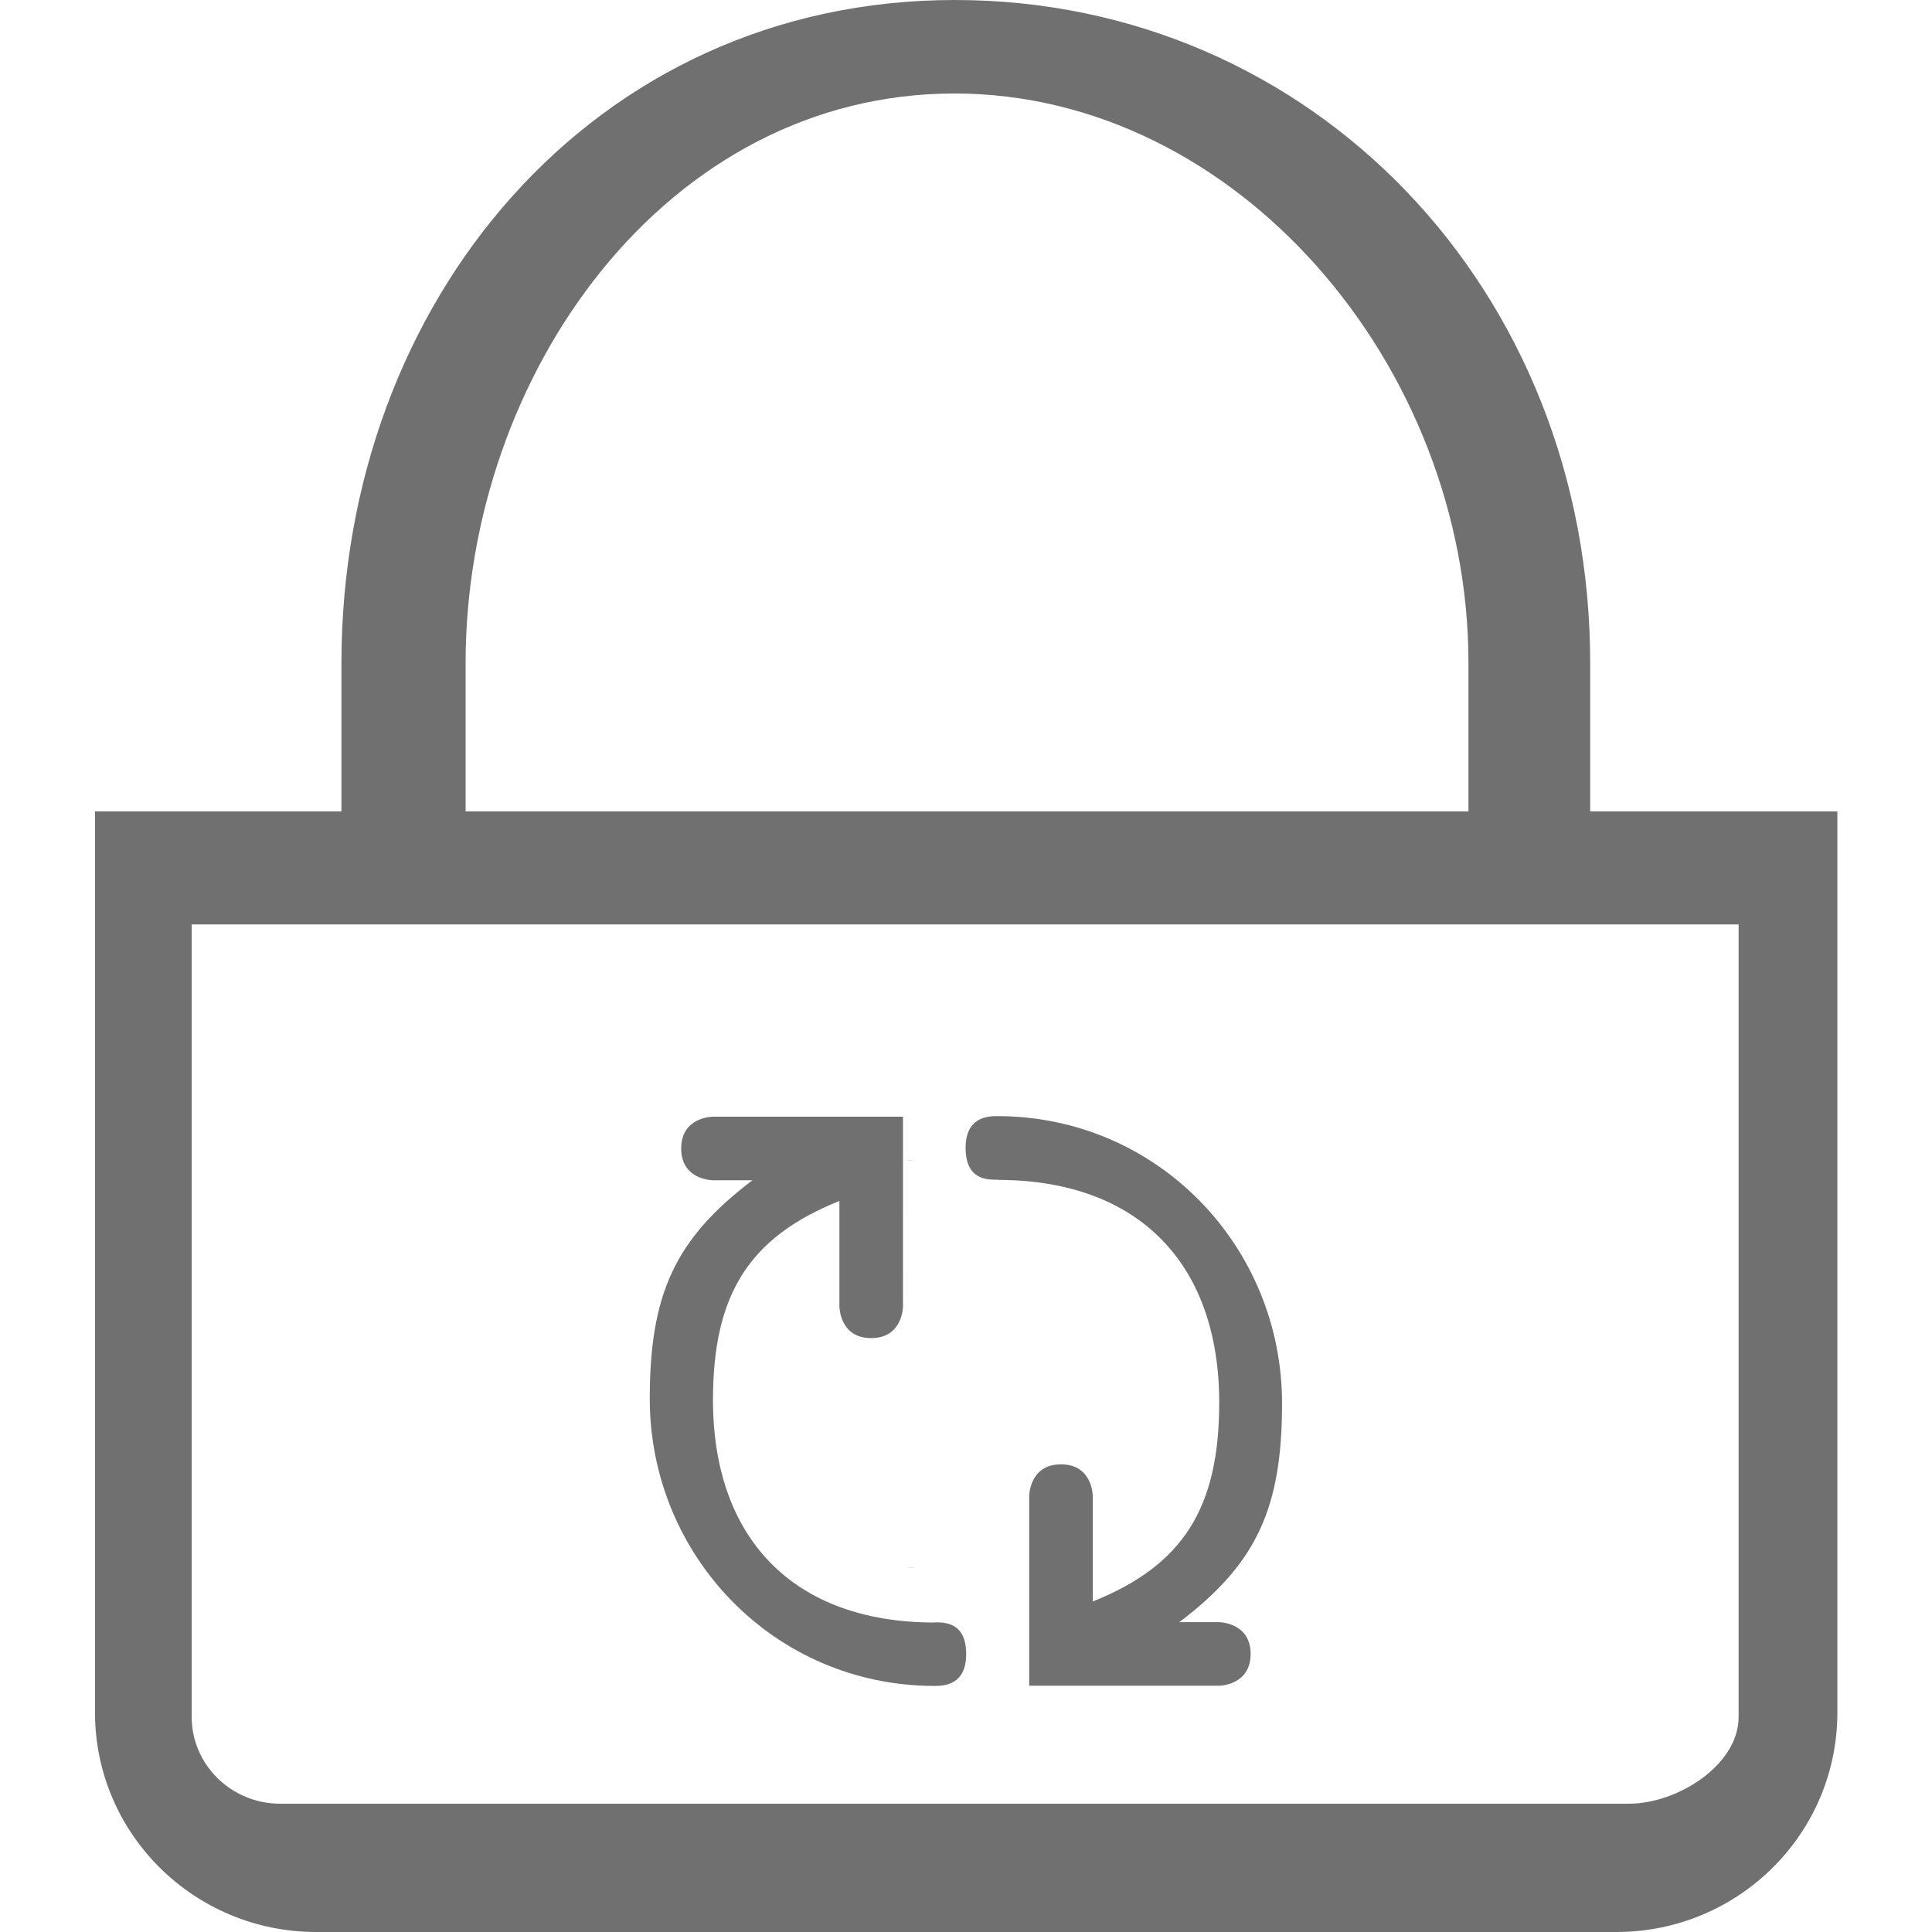 <svg t="1691067182566" class="icon" viewBox="0 0 1024 1024" version="1.1" xmlns="http://www.w3.org/2000/svg" p-id="58769" width="64" height="64"><path d="M479.495 614.799c0.997 0 1.994 0.1 2.991 0.1 0.997-0.1 1.994-0.1 2.991-0.1h-5.982zM485.378 830.866c-0.997 0-1.994-0.1-2.991-0.1-0.997 0.1-1.994 0.1-2.991 0.1h5.982z" p-id="58770" fill="#707070"></path><path d="M842.831 430.04V351.47C842.831 153.351 695.363 0 506.018 0 314.379 0 180.97 159.931 180.97 351.47v78.57H50.352v477.601c0 64.312 52.546 116.359 117.256 116.359h689.081c64.71 0 117.157-52.048 117.157-116.359v-477.601H842.831zM246.777 351.47c0-152.952 106.289-301.915 259.141-301.915 149.263 0 272.402 143.878 272.402 301.915v78.57H246.777V351.47z m674.723 558.564c0 25.426-32.305 45.965-58.13 45.965h-714.906c-25.824 0-46.863-20.64-46.863-45.965V489.965h819.898v420.069z" p-id="58771" fill="#707070"></path><path d="M495.249 859.981c-75.379-0.1-117.356-45.168-117.356-118.054 0-55.936 19.244-86.247 67.004-105.391v55.836s0 16.851 16.851 16.851 16.851-16.851 16.851-16.851V591.866h-100.705s-16.851 0-16.851 16.851 16.851 16.851 16.851 16.851h20.939C357.453 656.776 344.391 686.489 344.391 741.328c0 83.156 65.907 152.154 150.858 152.254 5.185 0 16.851-0.499 16.851-16.851 0-17.249-11.766-16.851-17.05-16.851h0.199M528.851 625.368c75.379 0.1 117.356 45.168 117.356 118.054 0 55.936-19.244 86.247-67.004 105.391v-55.836s0-16.851-16.851-16.851-16.851 16.851-16.851 16.851v100.506h100.506s16.851 0 16.851-16.851-16.851-16.851-16.851-16.851h-20.939c41.379-31.308 54.441-61.021 54.441-115.96 0-83.156-65.907-152.154-150.858-152.254-5.185 0-16.851 0.499-16.851 16.851 0 17.249 11.766 16.851 17.05 16.851" p-id="58772" fill="#707070"></path></svg>